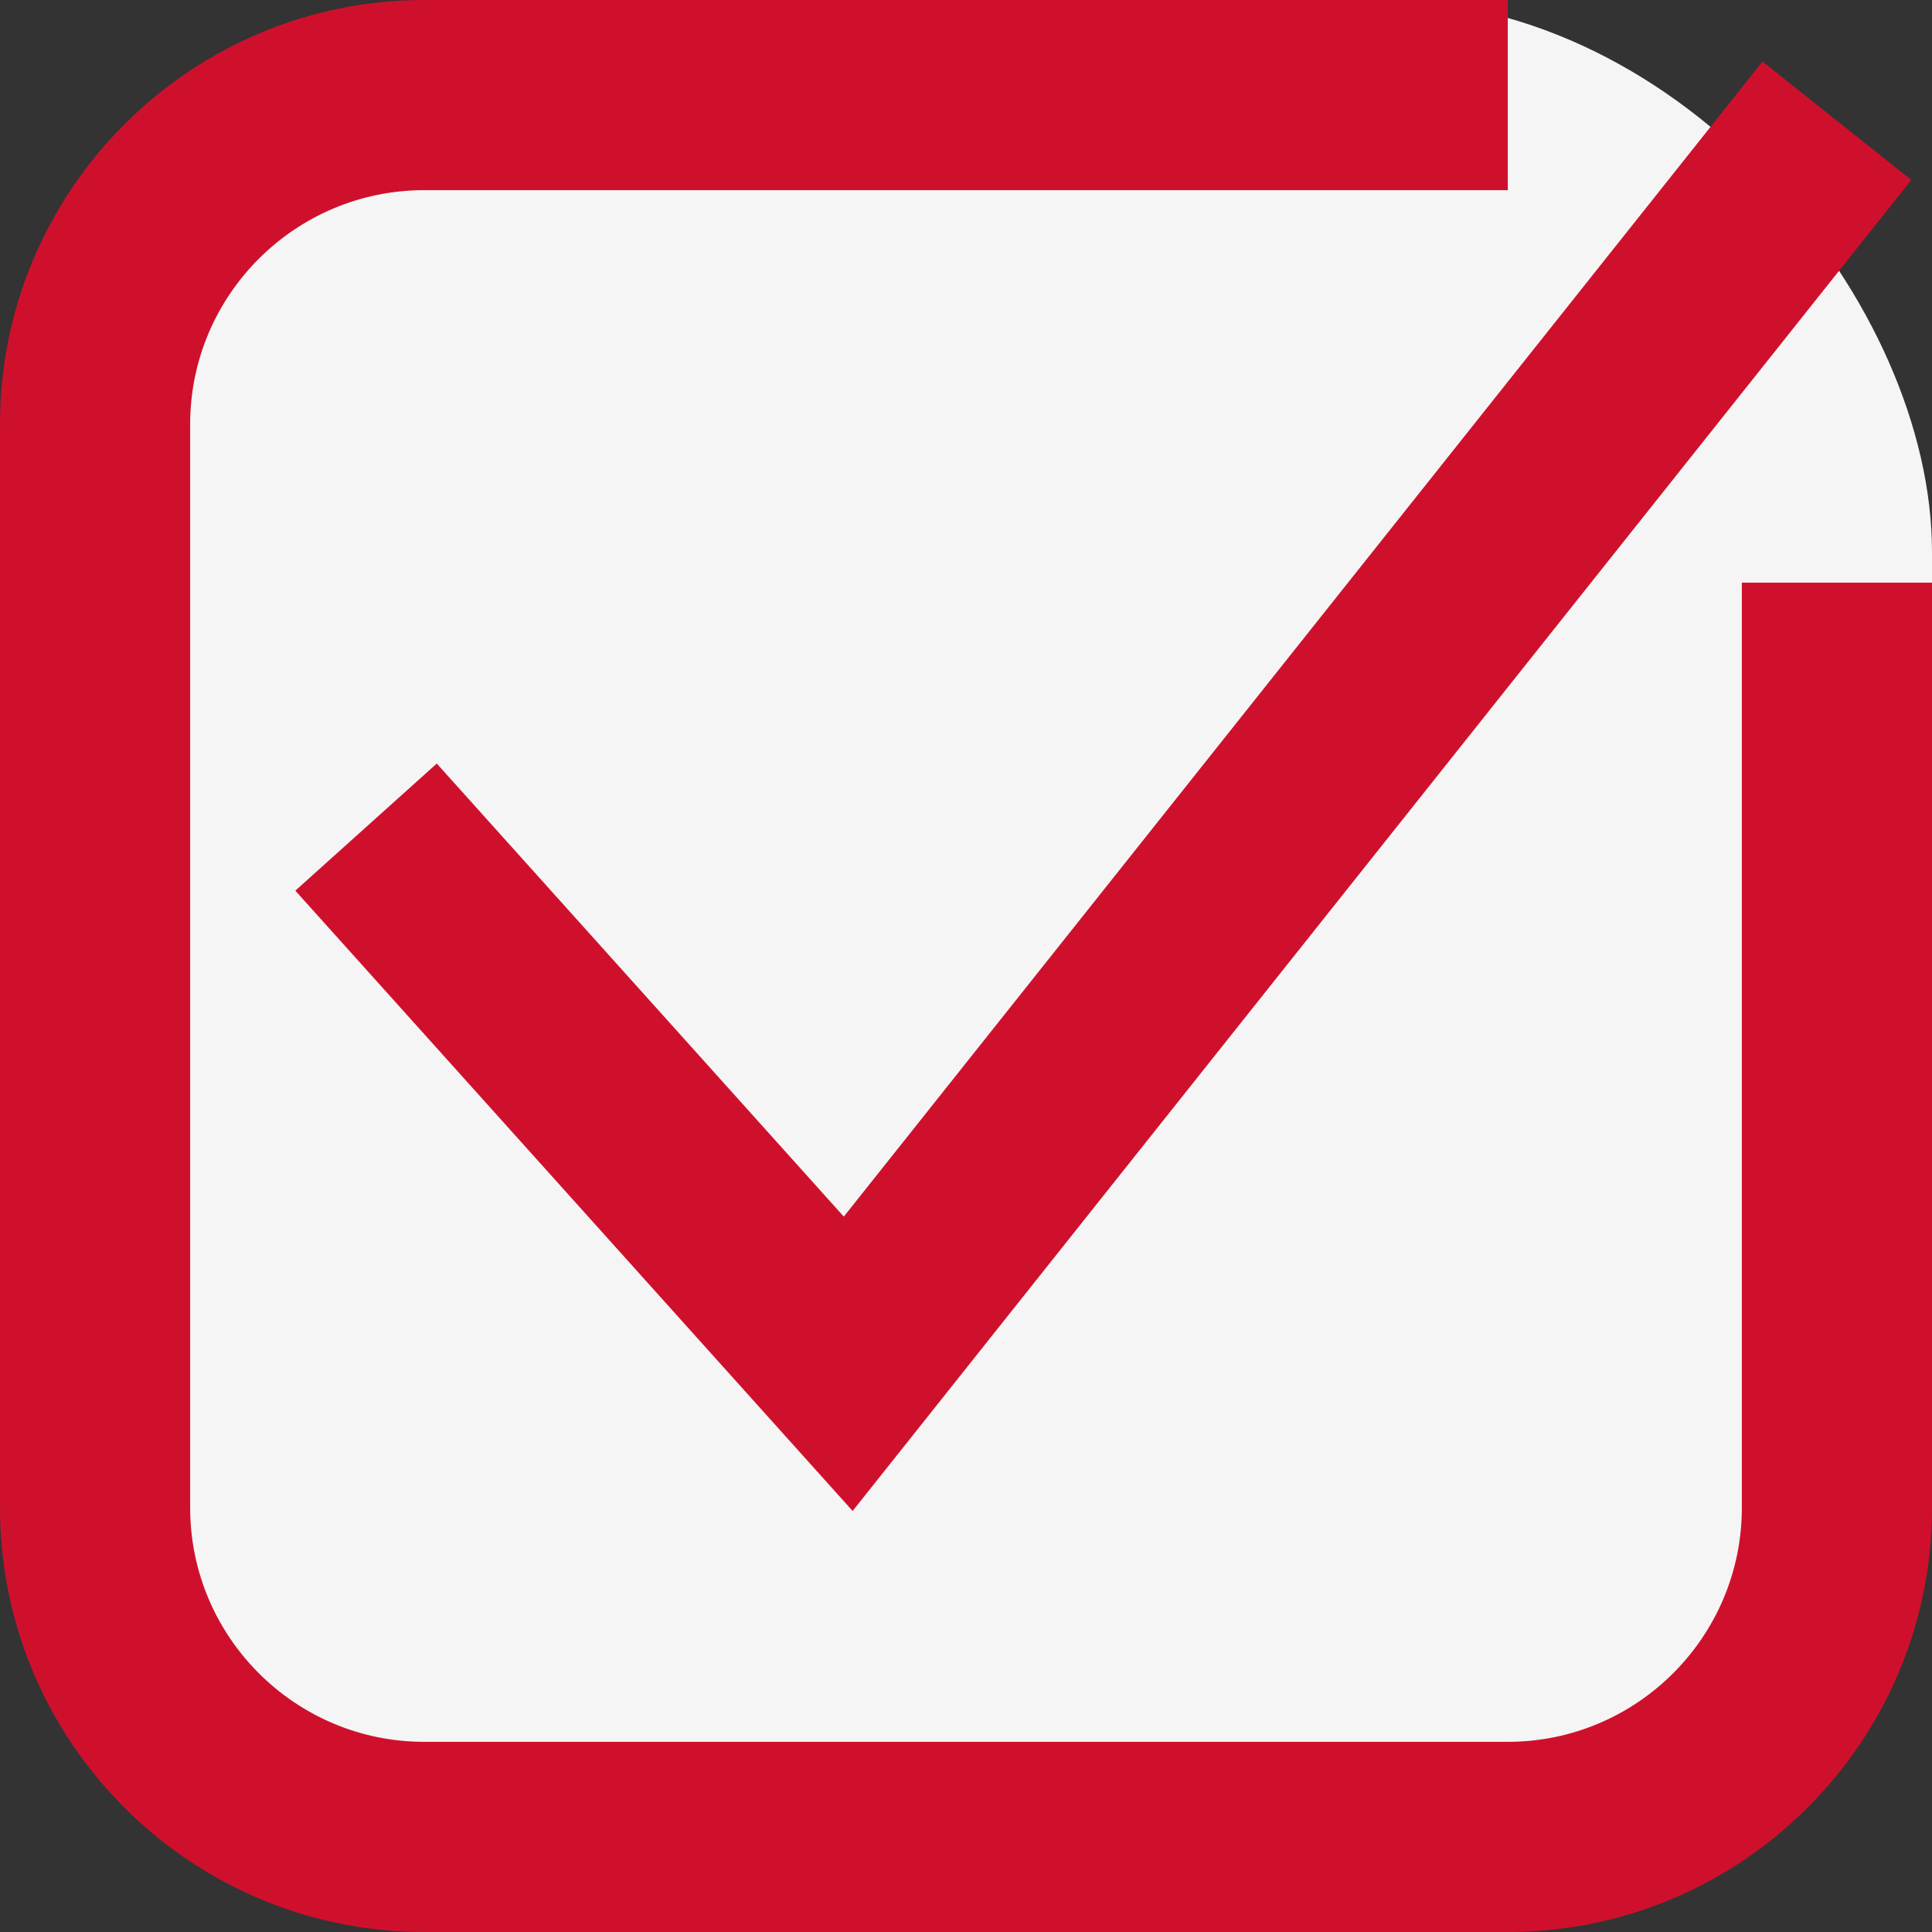 <svg width="28" height="28" viewBox="0 0 28 28" fill="none" xmlns="http://www.w3.org/2000/svg">
<rect x="0" y="0" width="28" height="28" fill="#333333" stroke="none"/>
<rect width="28" height="28" rx="8" fill="#F5F5F5"/>
<path d="M25.244 8.444V21.852C25.244 23.722 23.722 25.244 21.852 25.244H6.148C4.278 25.244 2.756 23.723 2.756 21.852V6.148C2.756 4.278 4.277 2.756 6.148 2.756H21.852V0H6.148C2.758 0 0 2.758 0 6.148V21.852C0 25.242 2.758 28 6.148 28H21.852C25.242 28 28 25.242 28 21.852V8.444H25.244Z" fill="#cf102d"/>
<path d="M6.33 11.066L4.28 12.908L12.357 21.898L27.7 2.608L25.543 0.892L12.229 17.632L6.33 11.066Z" fill="#cf102d"/>
</svg>
